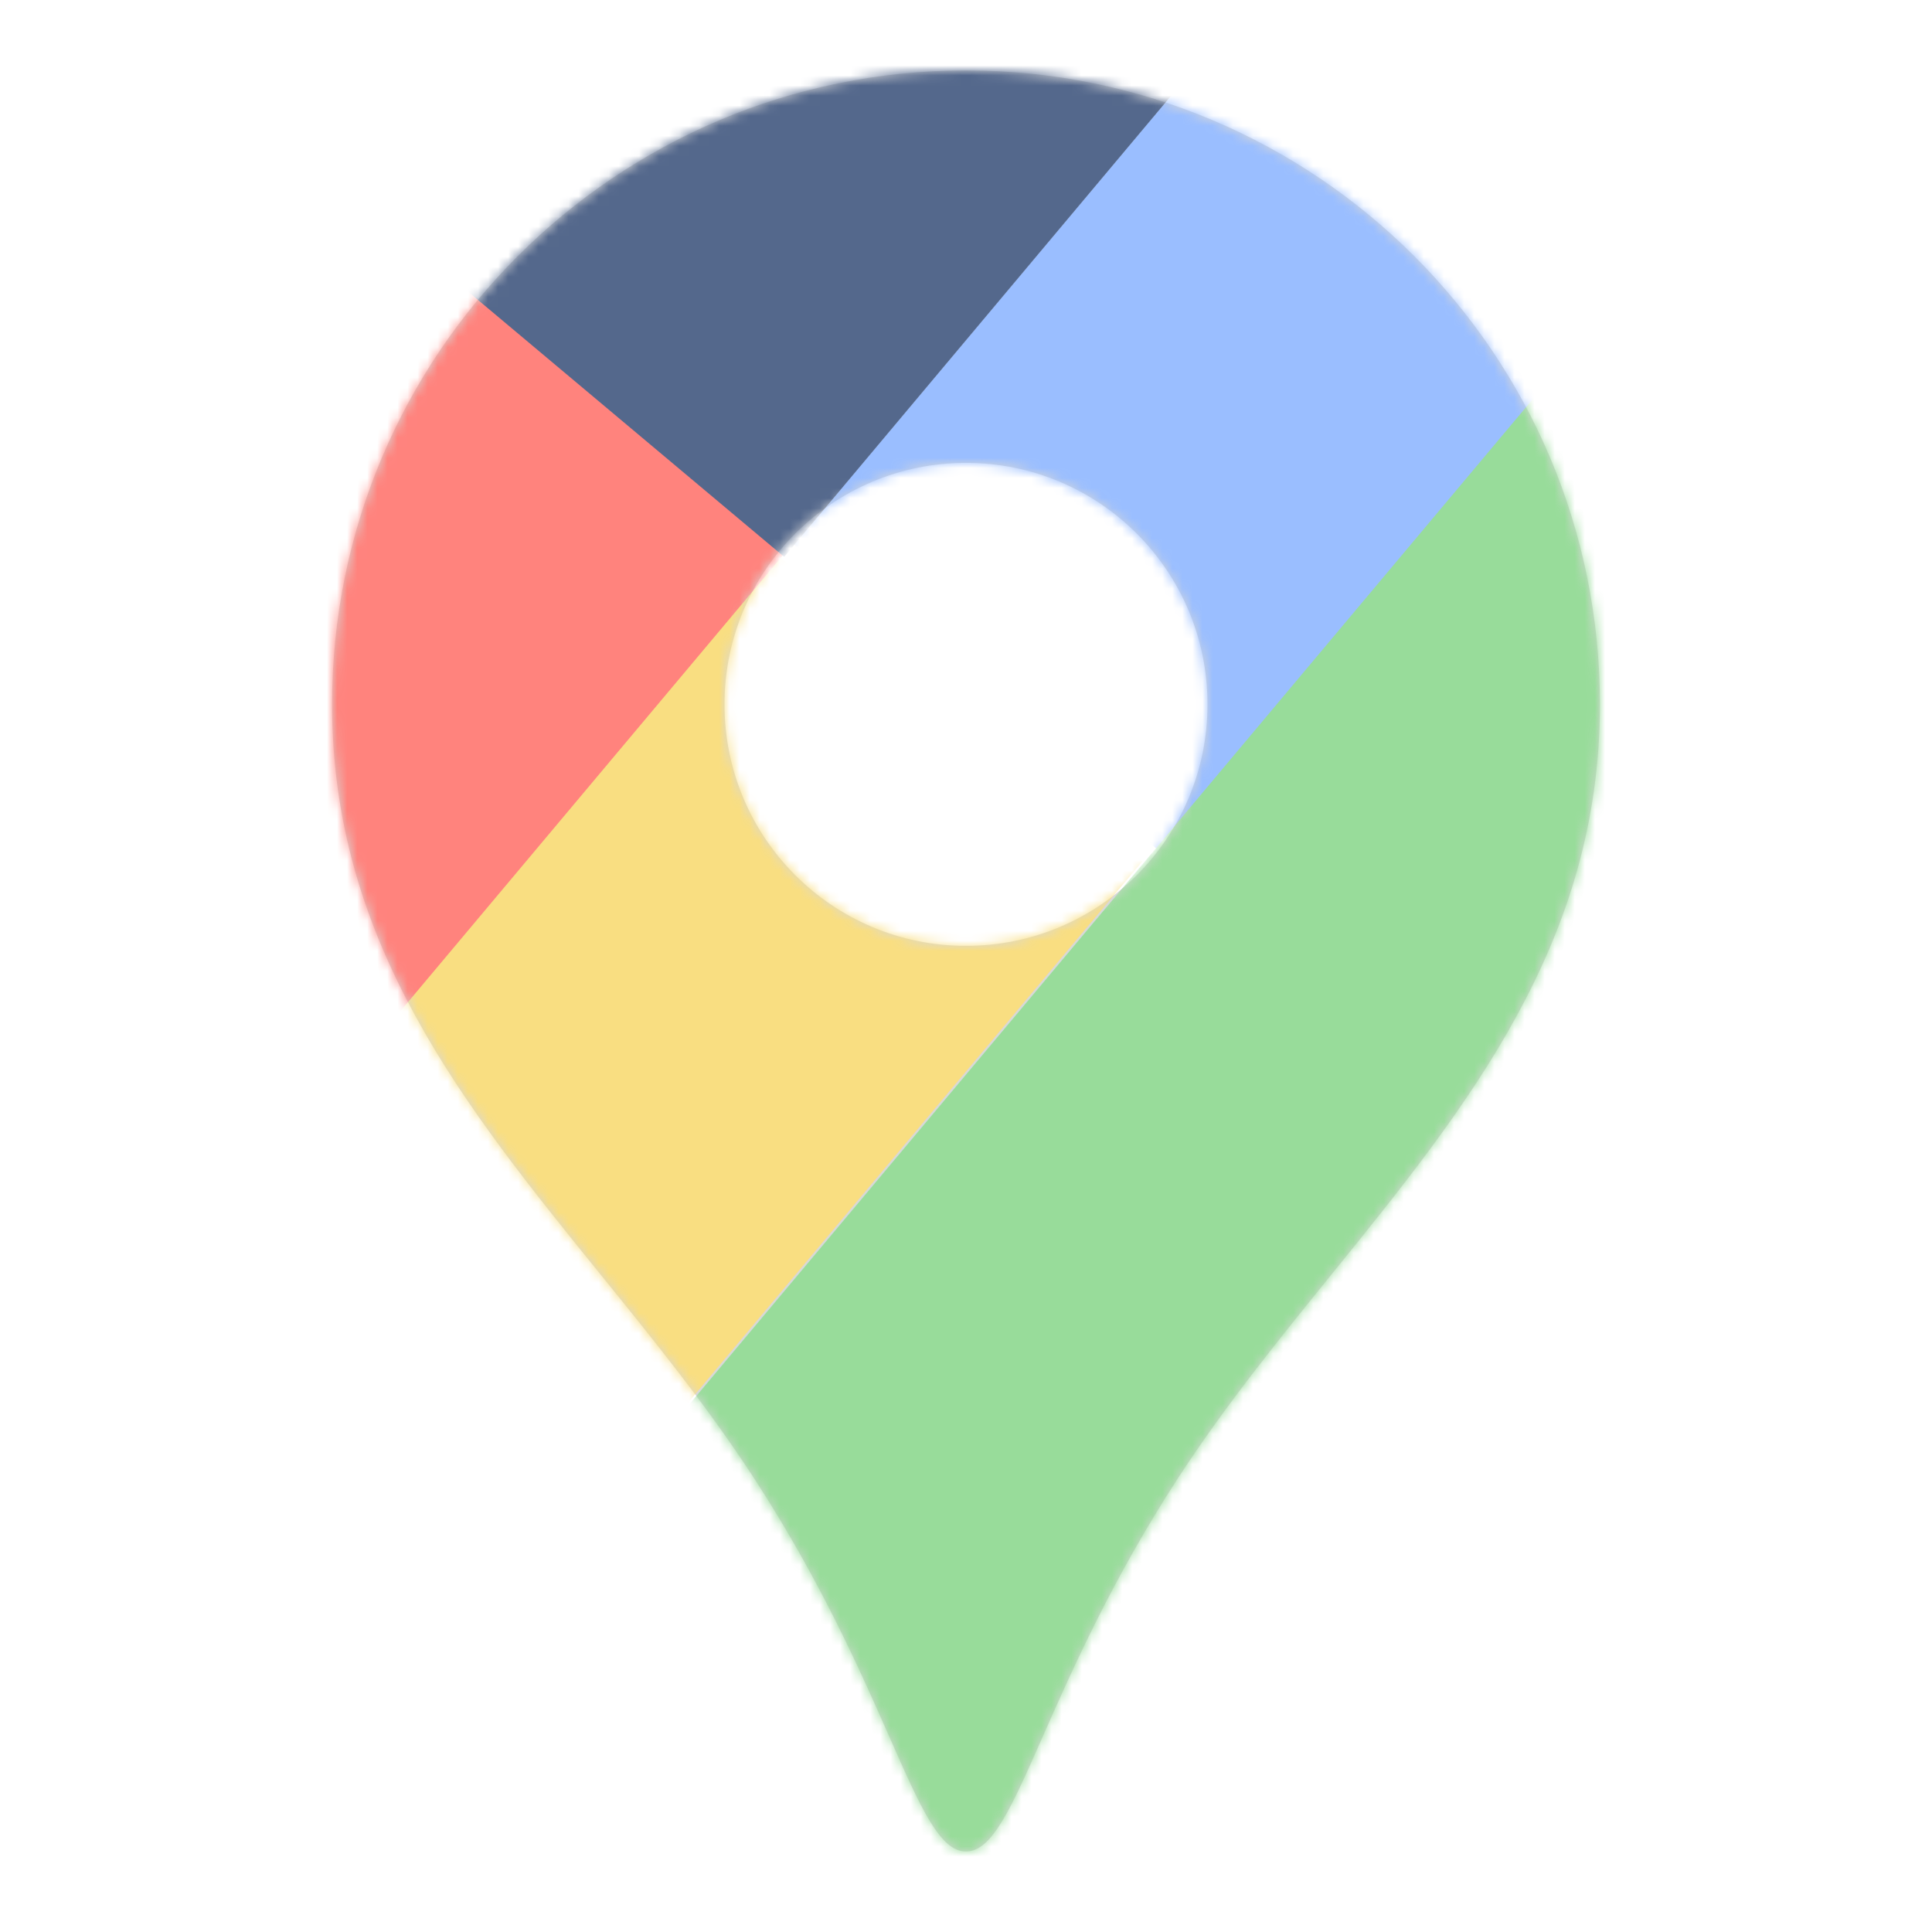<svg xmlns="http://www.w3.org/2000/svg" width="192" height="192" fill="none"><path fill="#D8D8D8" fill-rule="evenodd" d="M88.391 172.62C91.507 179.684 93.411 184 96 184c2.589 0 4.493-4.316 7.609-11.38 2.901-6.579 6.854-15.541 13.391-25.62 4.638-7.152 9.992-13.763 15.291-20.307h.001C145.823 109.984 159 93.713 159 70c0-34.794-28.206-63-63-63S33 35.206 33 70c0 23.713 13.177 39.984 26.709 56.693C65.008 133.237 70.362 139.848 75 147c6.537 10.079 10.49 19.041 13.391 25.62ZM96 46c-13.255 0-24 10.745-24 24s10.745 24 24 24 24-10.745 24-24-10.745-24-24-24Z" clip-rule="evenodd"/><mask id="a" width="126" height="177" x="33" y="7" maskUnits="userSpaceOnUse" style="mask-type:luminance"><path fill="#fff" fill-rule="evenodd" d="M88.391 172.62C91.507 179.684 93.411 184 96 184c2.589 0 4.493-4.316 7.609-11.38 2.901-6.579 6.854-15.541 13.391-25.62 4.638-7.152 9.992-13.763 15.291-20.307h.001C145.823 109.984 159 93.713 159 70c0-34.794-28.206-63-63-63S33 35.206 33 70c0 23.713 13.177 39.984 26.709 56.693C65.008 133.237 70.362 139.848 75 147c6.537 10.079 10.49 19.041 13.391 25.62ZM96 46c-13.255 0-24 10.745-24 24s10.745 24 24 24 24-10.745 24-24-10.745-24-24-24Z" clip-rule="evenodd"/></mask><g mask="url(#a)"><path fill="#F9DE81" d="m77.534 55.37 36.004 30.212-59.136 70.476-36.004-30.211z"/><path fill="#FF837D" d="m42.066 24.656 36.004 30.21-59.136 70.477-36.004-30.211z"/><path fill="#9ABEFF" d="m138.066-16.344 36.004 30.211-59.136 70.476-36.004-30.21z"/><path fill="#54688C" d="m101.066-45.344 36.004 30.211-59.136 70.476-36.004-30.21z"/><path fill="#98DC9A" d="m156.822 34.309 51.325 43.067-141.414 168.53-51.325-43.067z"/></g></svg>